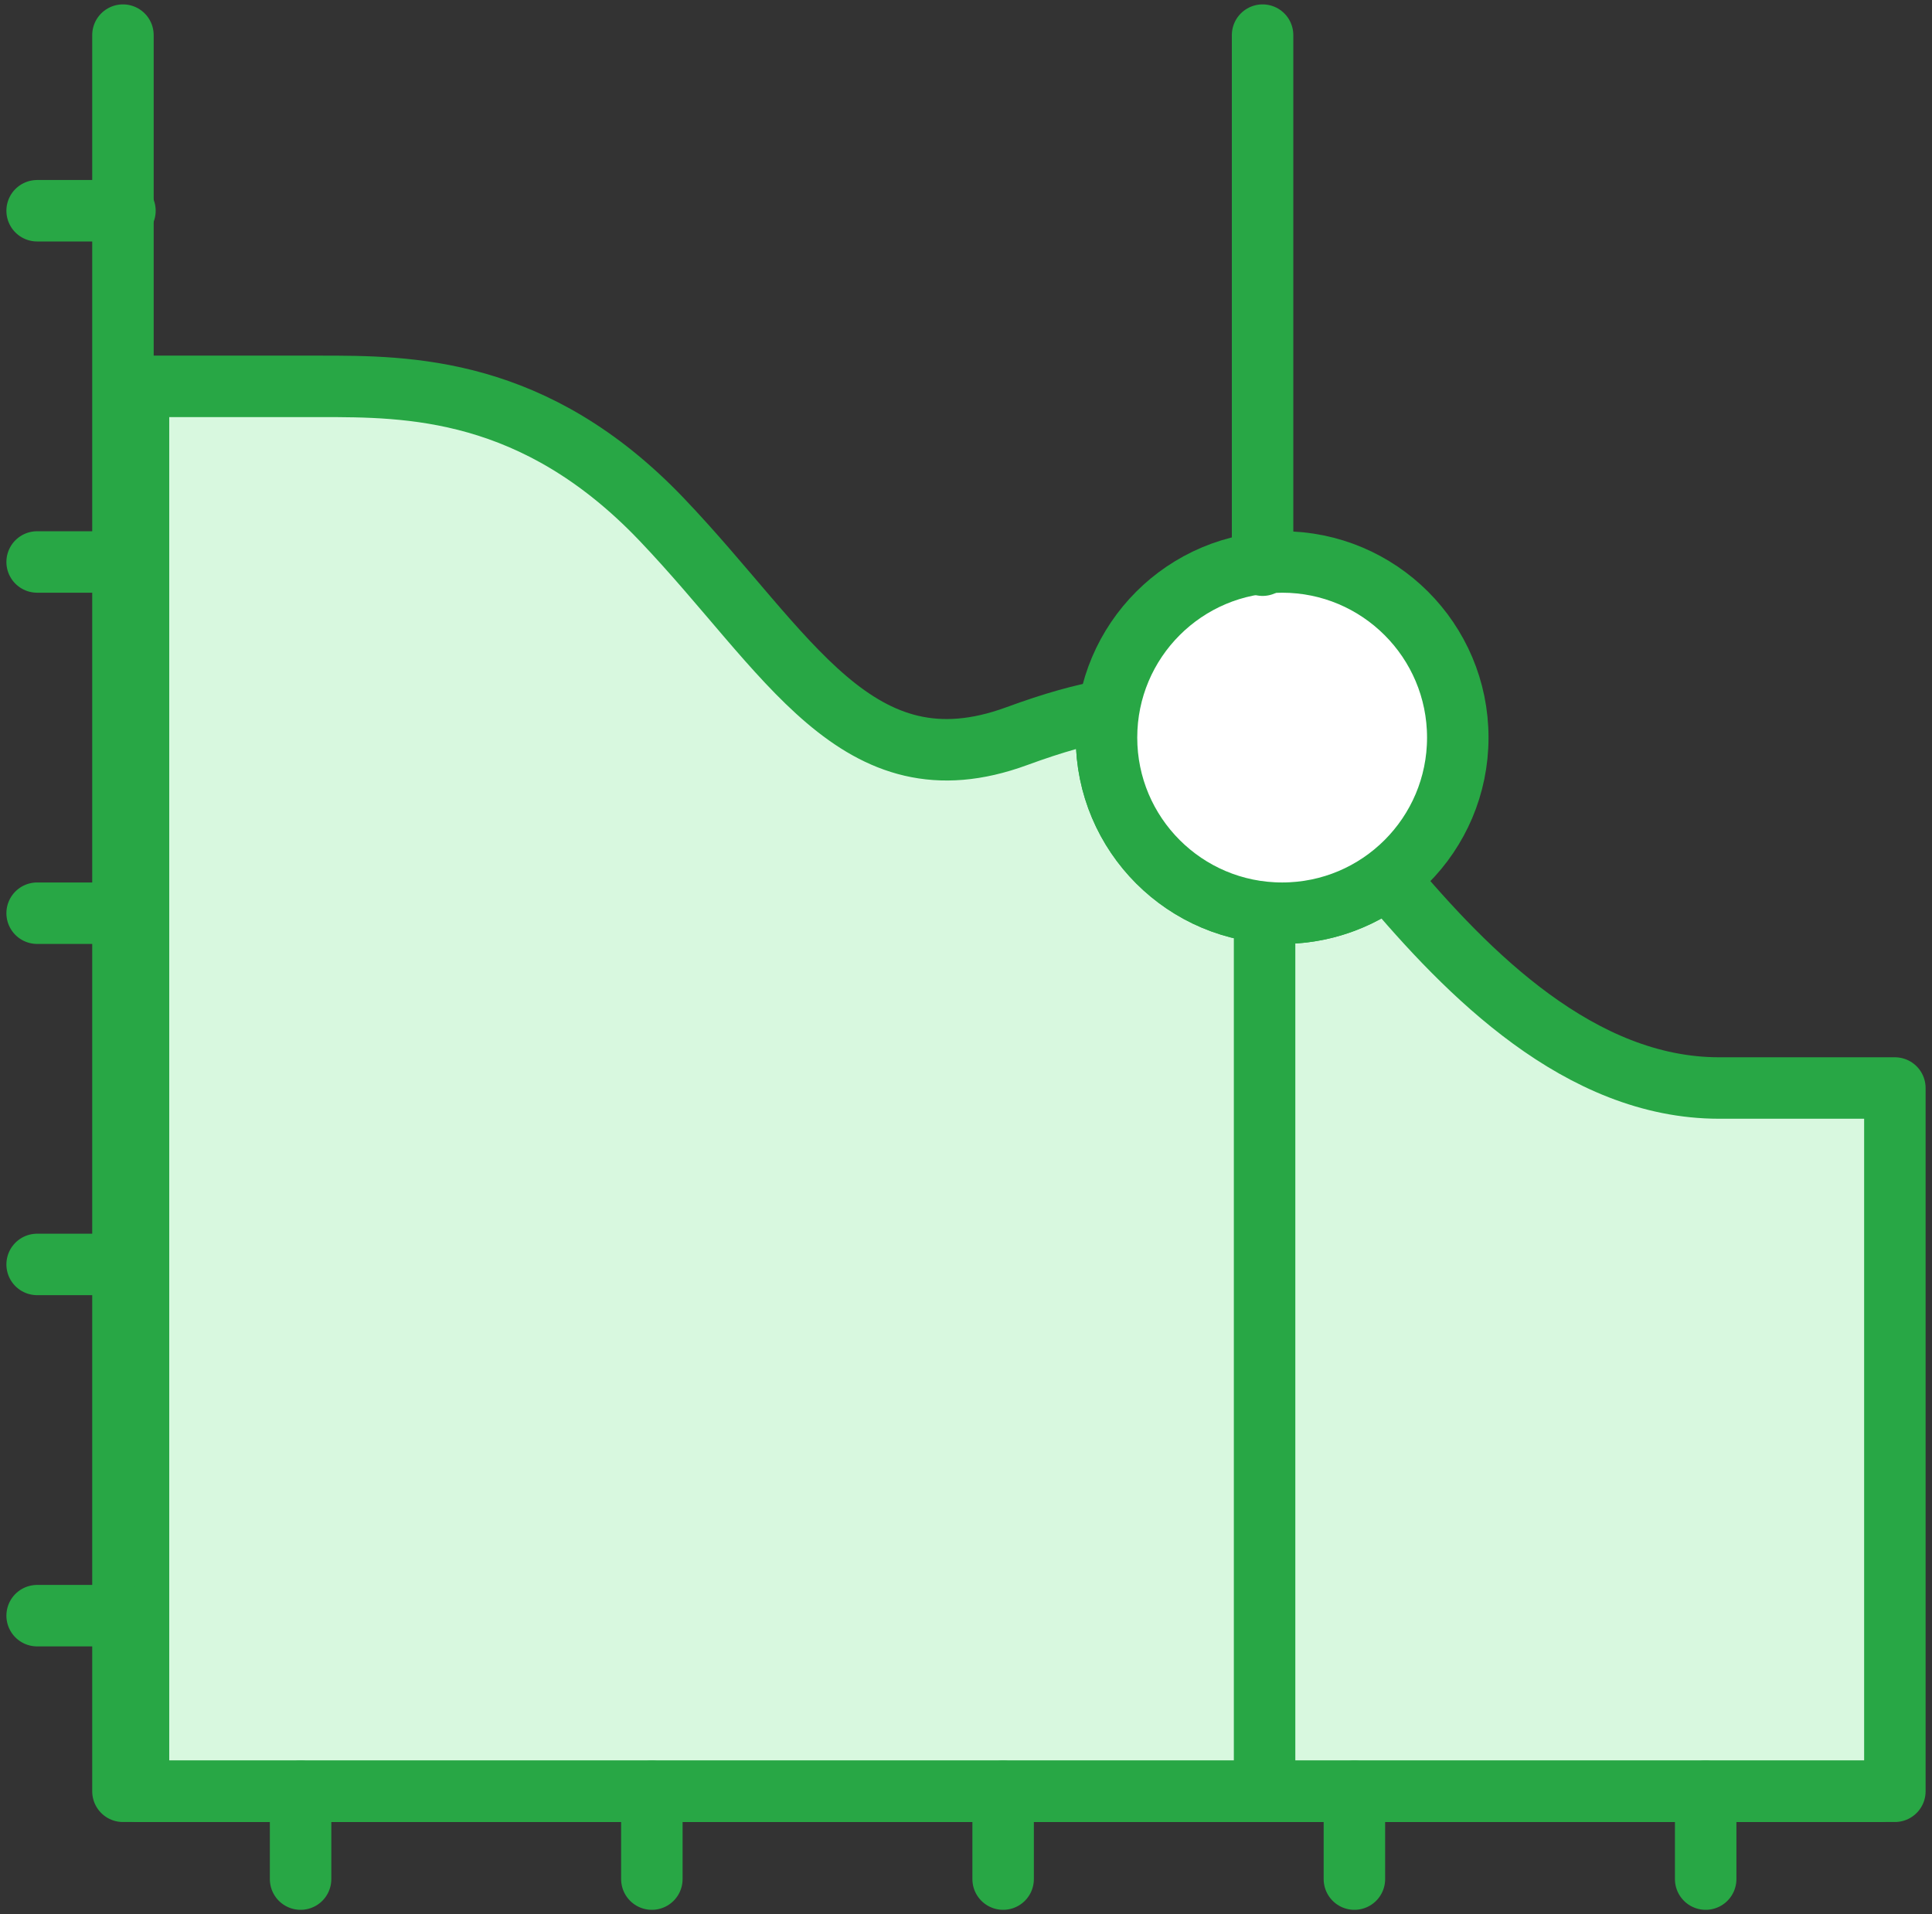 <?xml version="1.0" encoding="UTF-8"?>
<svg width="110px" height="109px" viewBox="0 0 110 109" version="1.1" xmlns="http://www.w3.org/2000/svg" xmlns:xlink="http://www.w3.org/1999/xlink">
    <rect x="0" y="0" width="110" height="109" fill="#333333" stroke="none"/>
    <!-- Generator: Sketch 46.2 (44496) - http://www.bohemiancoding.com/sketch -->
    <title>business-19</title>
    <desc>Created with Sketch.</desc>
    <defs></defs>
    <g id="ALL" stroke="none" stroke-width="1" fill="none" fill-rule="evenodd" stroke-linecap="round" stroke-linejoin="round">
        <g id="Primary" transform="translate(-1479, -11428)" stroke="#28A745" stroke-width="3.5">
            <g id="Group-15" transform="translate(200, 200)">
                <g id="business-19" transform="translate(1281, 11230)">
                    <path d="M76.994,48.005 C81.564,53.442 87.957,59.954 95.881,59.954 L105.886,59.954 L105.886,100 L5.886,100 L5.886,20 L16.224,20 C21.24,20 28.439,20 35.666,27.572 C42.892,35.144 46.767,43.265 55.886,39.92 C57.97,39.156 59.657,38.68 61.12,38.444 C61.041,38.951 61,39.471 61,40 C61,45.523 65.477,50 71,50 C73.248,50 75.323,49.258 76.994,48.005 L76.994,48.005 L76.994,48.005 Z" id="Layer-1" fill="#D8F8DF"></path>
                    <path d="M71,50 C65.477,50 61,45.523 61,40 C61,34.477 65.477,30 71,30 C76.523,30 81,34.477 81,40 C81,45.523 76.523,50 71,50 L71,50 Z" id="Layer-2" fill="#FFFFFF"></path>
                    <polyline id="Layer-3" points="105 100 5 100 5 0 5 0"></polyline>
                    <path d="M5.114,10 L0.114,10" id="Layer-4" fill="#D8F8DF"></path>
                    <path d="M5.114,30 L0.114,30" id="Layer-5" fill="#D8F8DF"></path>
                    <path d="M5.114,50 L0.114,50" id="Layer-6" fill="#D8F8DF"></path>
                    <path d="M5.114,70 L0.114,70" id="Layer-7" fill="#D8F8DF"></path>
                    <path d="M5.114,90 L0.114,90" id="Layer-8" fill="#D8F8DF"></path>
                    <path d="M95.114,105 L95.114,100" id="Layer-9" fill="#D8F8DF"></path>
                    <path d="M75.114,105 L75.114,100" id="Layer-10" fill="#D8F8DF"></path>
                    <path d="M55.114,105 L55.114,100" id="Layer-11" fill="#D8F8DF"></path>
                    <path d="M35.114,105 L35.114,100" id="Layer-12" fill="#D8F8DF"></path>
                    <path d="M15.114,105 L15.114,100" id="Layer-13" fill="#D8F8DF"></path>
                    <path d="M70,50 L70,100" id="Layer-14" fill="#D8F8DF"></path>
                    <path d="M69.886,0 L69.886,30.183" id="Layer-15" fill="#D8F8DF"></path>
                </g>
            </g>
        </g>
    </g>
</svg>